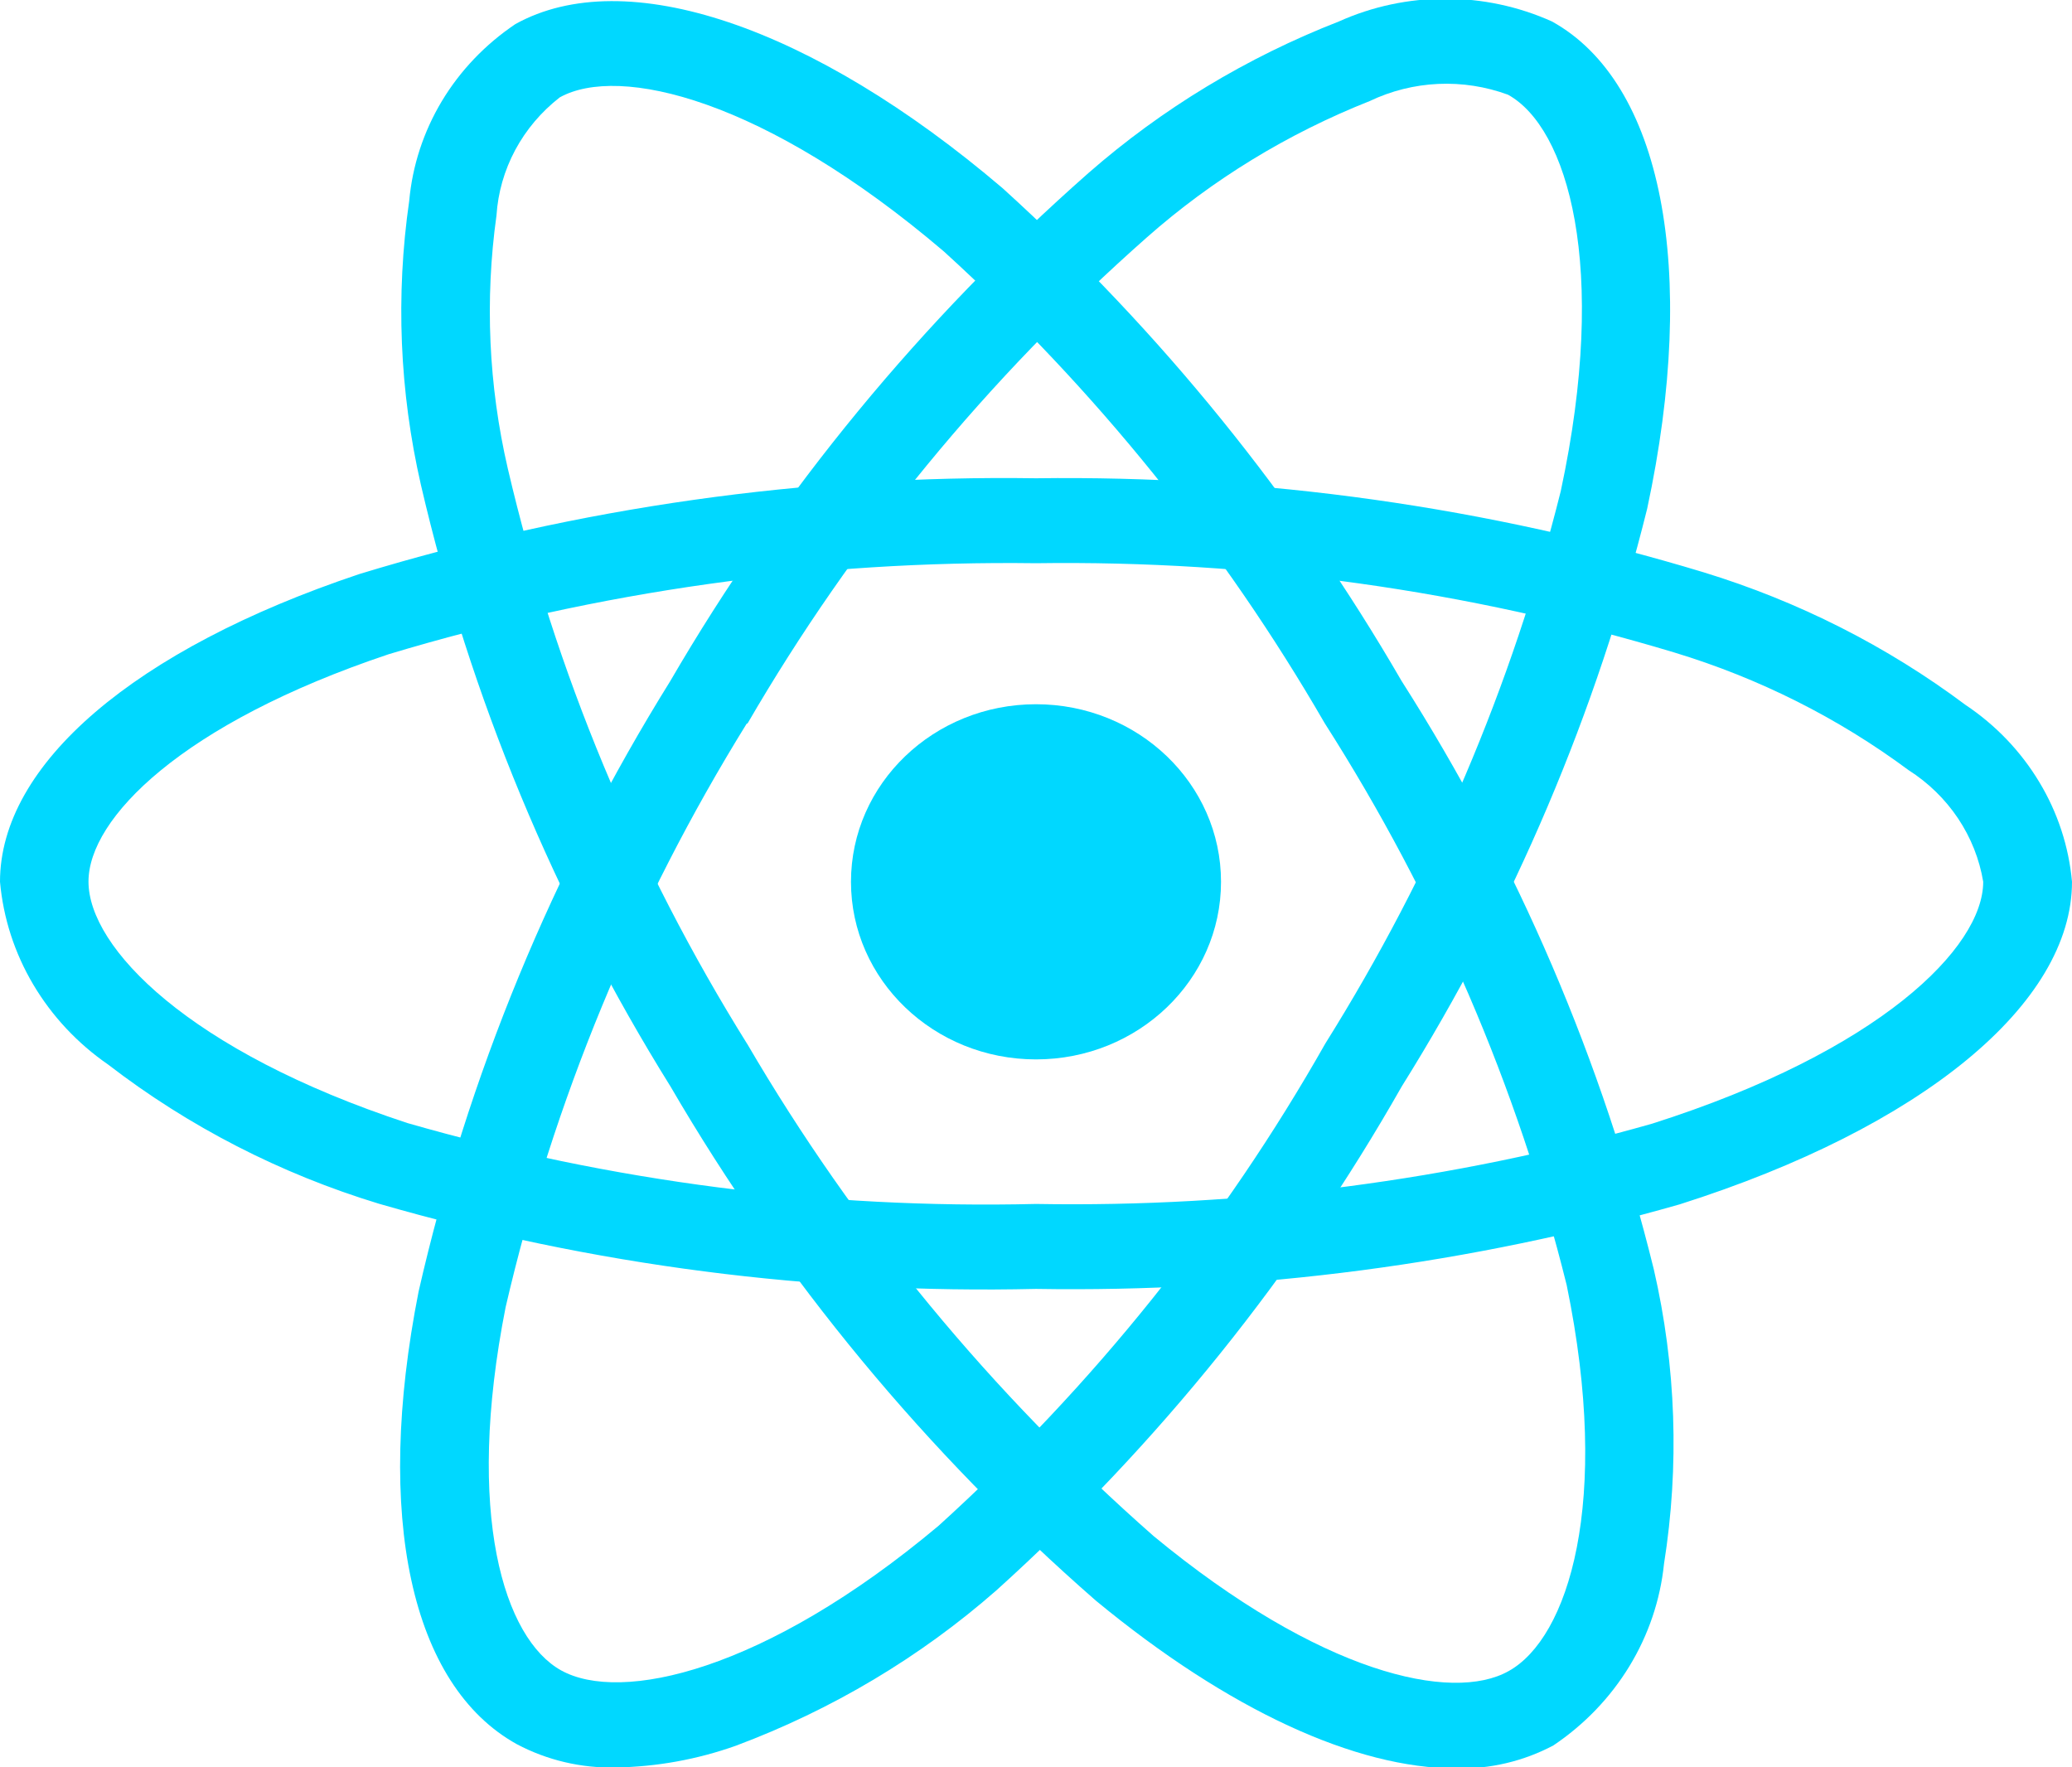 <svg width="34" height="29" viewBox="0 0 34 29" fill="none" xmlns="http://www.w3.org/2000/svg">
<g clip-path="url(#clip0_384_342)">
<path d="M17 17.384C18.677 17.384 20.036 16.079 20.036 14.47C20.036 12.86 18.677 11.556 17 11.556C15.323 11.556 13.964 12.86 13.964 14.47C13.964 16.079 15.323 17.384 17 17.384Z" fill="#00D8FF"/>
<path d="M17 21.15C13.351 21.235 9.712 20.763 6.217 19.752C4.603 19.261 3.097 18.487 1.776 17.47C1.272 17.122 0.853 16.674 0.546 16.156C0.239 15.638 0.053 15.063 0 14.469C0 12.543 2.205 10.654 5.899 9.419C9.487 8.324 13.236 7.793 17 7.848C20.714 7.798 24.413 8.319 27.955 9.391C29.51 9.867 30.964 10.603 32.251 11.566C32.747 11.897 33.16 12.329 33.462 12.831C33.765 13.332 33.948 13.892 34 14.469C34 16.472 31.535 18.501 27.564 19.762C24.137 20.741 20.575 21.209 17 21.15ZM17 9.242C13.399 9.195 9.812 9.7 6.376 10.736C2.976 11.875 1.452 13.432 1.452 14.466C1.452 15.547 3.09 17.248 6.687 18.429C10.03 19.391 13.511 19.84 17 19.756C20.42 19.815 23.829 19.371 27.109 18.439C30.843 17.252 32.543 15.549 32.543 14.469C32.482 14.099 32.341 13.745 32.13 13.429C31.919 13.114 31.642 12.843 31.316 12.636C30.165 11.782 28.866 11.129 27.478 10.708C24.089 9.687 20.552 9.192 17 9.242Z" fill="#00D8FF"/>
<path d="M10.103 29.003C9.537 29.016 8.977 28.884 8.481 28.621C6.742 27.658 6.14 24.882 6.869 21.193C7.674 17.662 9.068 14.28 10.998 11.177C12.808 8.064 15.126 5.249 17.862 2.838C19.068 1.783 20.46 0.941 21.971 0.352C22.518 0.106 23.115 -0.021 23.719 -0.021C24.323 -0.021 24.919 0.106 25.466 0.352C27.274 1.352 27.873 4.415 27.029 8.347C26.2 11.686 24.842 14.883 23.002 17.827C21.256 20.903 19.012 23.694 16.353 26.094C15.103 27.191 13.653 28.056 12.075 28.646C11.443 28.871 10.777 28.992 10.103 29.003ZM12.256 11.869C10.415 14.841 9.079 18.075 8.297 21.449C7.626 24.847 8.271 26.89 9.208 27.41C10.18 27.95 12.538 27.438 15.401 25.037C17.939 22.737 20.081 20.066 21.748 17.123C23.51 14.308 24.813 11.252 25.611 8.059C26.405 4.358 25.719 2.092 24.745 1.554C24.38 1.42 23.99 1.359 23.599 1.377C23.209 1.395 22.827 1.491 22.477 1.658C21.131 2.191 19.893 2.947 18.822 3.893C16.207 6.202 13.993 8.897 12.264 11.876L12.256 11.869Z" fill="#00D8FF"/>
<path d="M23.894 29.018C22.248 29.018 20.159 28.062 17.983 26.266C15.198 23.834 12.841 20.985 11.004 17.831C9.098 14.771 7.715 11.437 6.907 7.957C6.556 6.426 6.491 4.848 6.715 3.295C6.767 2.719 6.95 2.161 7.25 1.66C7.551 1.159 7.963 0.728 8.456 0.396C10.262 -0.608 13.326 0.424 16.453 3.089C19.052 5.446 21.259 8.171 22.997 11.171C24.902 14.16 26.299 17.42 27.138 20.83C27.504 22.417 27.56 24.056 27.305 25.663C27.244 26.255 27.05 26.828 26.737 27.342C26.424 27.856 25.999 28.299 25.49 28.641C25.003 28.9 24.451 29.031 23.894 29.018ZM12.261 17.129C14.023 20.144 16.274 22.87 18.93 25.206C21.66 27.461 23.827 27.946 24.758 27.42C25.73 26.878 26.446 24.666 25.708 21.087C24.899 17.831 23.558 14.719 21.736 11.865C20.077 8.995 17.97 6.385 15.488 4.126C12.545 1.618 10.158 1.057 9.185 1.598C8.882 1.834 8.633 2.128 8.454 2.462C8.276 2.795 8.171 3.161 8.147 3.535C7.954 4.92 8.017 6.326 8.333 7.69C9.11 11.018 10.437 14.206 12.262 17.132L12.261 17.129Z" fill="#00D8FF"/>
</g>
<defs>
<clipPath id="clip0_384_342">
<rect width="34" height="29" fill="white"/>
</clipPath>
</defs>
</svg>
